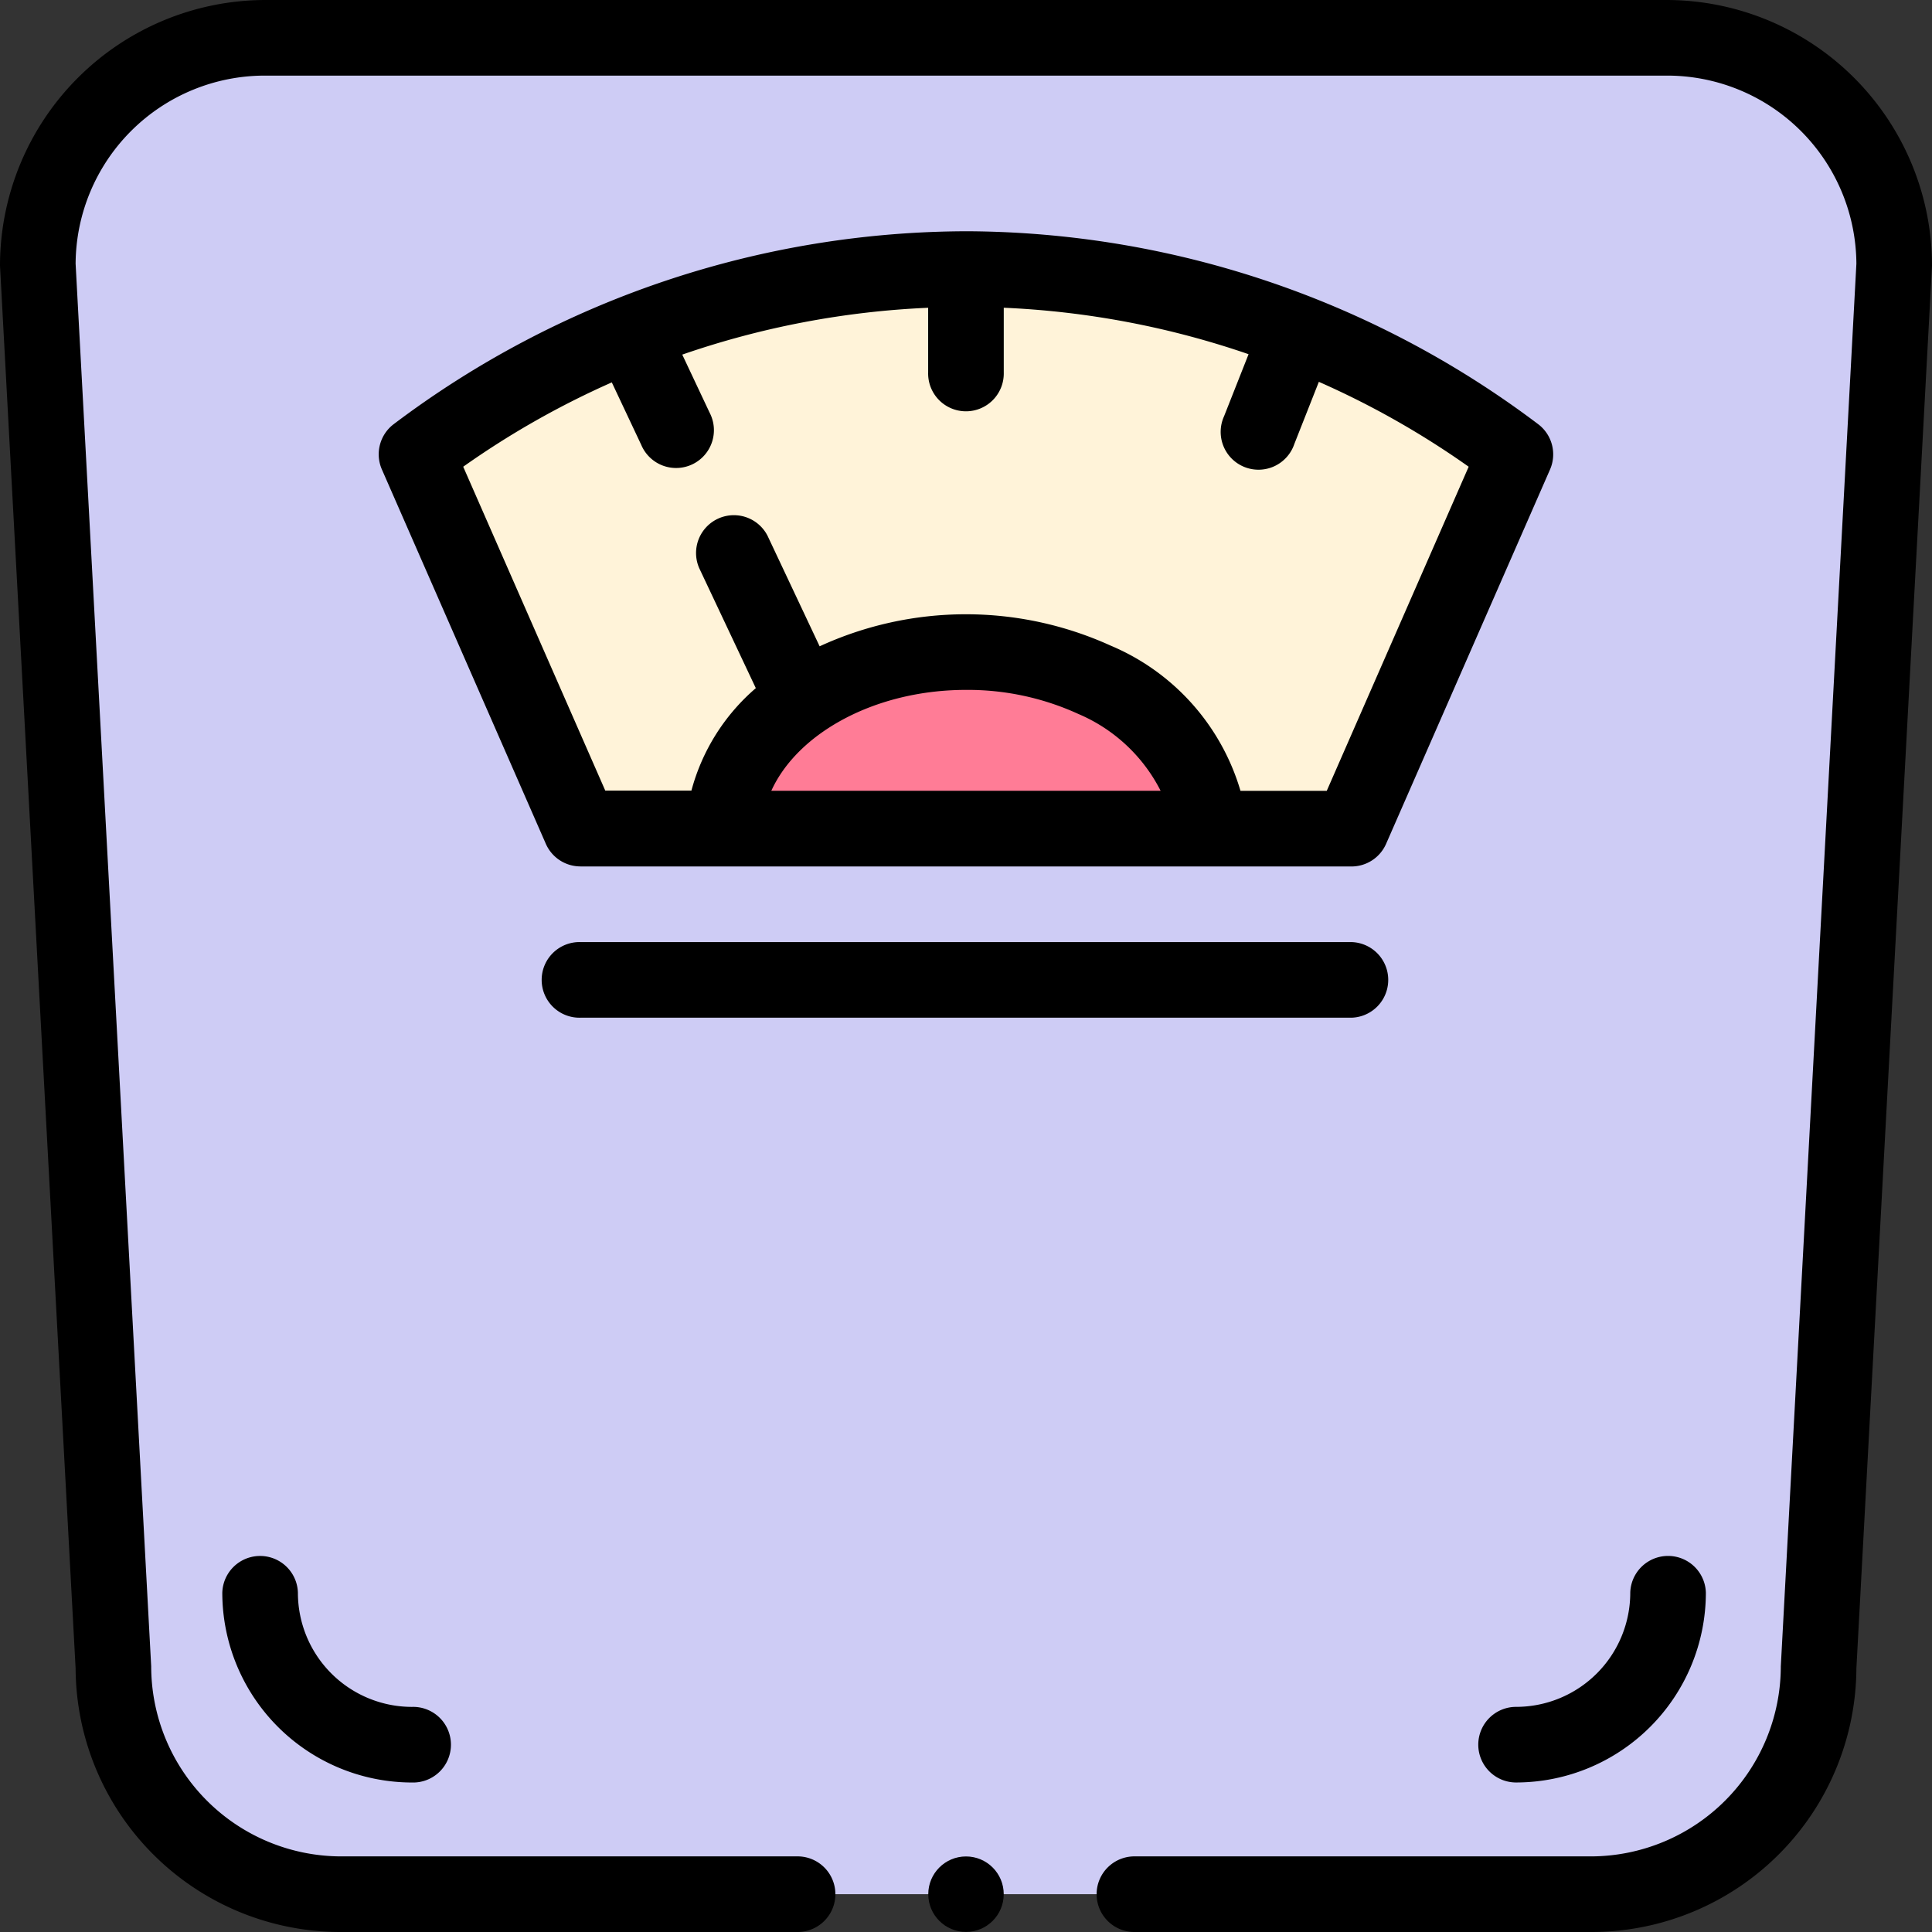 <svg xmlns="http://www.w3.org/2000/svg" xmlns:xlink="http://www.w3.org/1999/xlink" width="66" height="66" viewBox="0 0 66 66">
  <rect x="0" y="0" width="66" height="66" fill="#333333" stroke="none"/>
  <defs>
    <clipPath id="clip-path">
      <rect id="Rectángulo_6404" data-name="Rectángulo 6404" width="66" height="66" transform="translate(639 977)" fill="#fff"/>
    </clipPath>
  </defs>
  <g id="Enmascarar_grupo_52" data-name="Enmascarar grupo 52" transform="translate(-639 -977)" clip-path="url(#clip-path)">
    <g id="escala-corporal" transform="translate(639 977)">
      <g id="Grupo_57377" data-name="Grupo 57377">
        <path id="Trazado_109107" data-name="Trazado 109107" d="M27.21,64.708H11.624a7.749,7.749,0,0,1-7.749-7.749L1.292,9.041A7.749,7.749,0,0,1,9.041,1.292H56.959a7.749,7.749,0,0,1,7.749,7.749L62.125,56.959a7.749,7.749,0,0,1-7.749,7.749H27.21Z" fill="#ceccf5"/>
        <path id="Trazado_109108" data-name="Trazado 109108" d="M46.168,28.308H19.832l-5.6-12.787a31,31,0,0,1,37.542,0Z" fill="#fff3d9"/>
        <path id="Trazado_109109" data-name="Trazado 109109" d="M24.734,28.306c.133-3.347,3.782-6.029,8.264-6.029a10.33,10.33,0,0,1,4.386.944,6.144,6.144,0,0,1,3.882,5.087Z" fill="#ff7c96"/>
      </g>
      <g id="Grupo_57378" data-name="Grupo 57378">
        <circle id="Elipse_4523" data-name="Elipse 4523" cx="1.289" cy="1.289" r="1.289" transform="translate(31.711 63.419)"/>
        <path id="Trazado_109110" data-name="Trazado 109110" d="M56.959,0H9.041A9.08,9.08,0,0,0,0,9.076c0,.023,0-.023,0,0L2.583,56.995A9.052,9.052,0,0,0,11.624,66H27.21a1.292,1.292,0,1,0,0-2.583H11.624a6.5,6.5,0,0,1-6.459-6.493c0-.023,0,.023,0,0L2.583,9.008A6.465,6.465,0,0,1,9.041,2.583H56.959a6.465,6.465,0,0,1,6.458,6.425L60.835,56.924c0,.023,0-.023,0,0a6.5,6.5,0,0,1-6.459,6.493H38.79a1.292,1.292,0,1,0,0,2.583H54.376a9.052,9.052,0,0,0,9.041-9.005L66,9.076c0-.023,0,.023,0,0A9.08,9.08,0,0,0,56.959,0Z"/>
        <path id="Trazado_109111" data-name="Trazado 109111" d="M19.832,29.6H46.168a1.292,1.292,0,0,0,1.183-.773l5.6-12.787a1.292,1.292,0,0,0-.39-1.538A32.6,32.6,0,0,0,33.049,7.9h0a32.6,32.6,0,0,0-19.613,6.6,1.292,1.292,0,0,0-.39,1.538l5.6,12.787a1.291,1.291,0,0,0,1.183.773ZM33,23.568a9.066,9.066,0,0,1,3.836.821,5.61,5.61,0,0,1,2.813,2.626h-13.3C27.254,25.026,29.918,23.568,33,23.568ZM20.9,13.063,21.907,15.2a1.292,1.292,0,1,0,2.336-1.1l-.936-1.986a29.6,29.6,0,0,1,8.4-1.6v2.209a1.292,1.292,0,1,0,2.583,0V10.513A29.605,29.605,0,0,1,42.653,12.1l-.836,2.117a1.292,1.292,0,1,0,2.4.948l.837-2.121a29.386,29.386,0,0,1,5.118,2.9L45.324,27.016H42.377a7.76,7.76,0,0,0-4.443-4.964A11.951,11.951,0,0,0,28,22.079l-1.777-3.771a1.292,1.292,0,0,0-2.337,1.1l1.934,4.1a6.988,6.988,0,0,0-2.2,3.5H20.677L15.824,15.944A29.357,29.357,0,0,1,20.9,13.063Z"/>
        <path id="Trazado_109112" data-name="Trazado 109112" d="M19.832,34.766H46.168a1.292,1.292,0,0,0,0-2.583H19.832a1.292,1.292,0,1,0,0,2.583Z"/>
        <path id="Trazado_109113" data-name="Trazado 109113" d="M10.177,54.41a1.292,1.292,0,0,0-2.583,0,6.49,6.49,0,0,0,6.483,6.483,1.292,1.292,0,1,0,0-2.583,3.9,3.9,0,0,1-3.9-3.9Z"/>
        <path id="Trazado_109114" data-name="Trazado 109114" d="M50.5,59.6a1.292,1.292,0,0,0,1.292,1.292,6.49,6.49,0,0,0,6.483-6.483,1.292,1.292,0,0,0-2.583,0,3.9,3.9,0,0,1-3.9,3.9A1.292,1.292,0,0,0,50.5,59.6Z"/>
      </g>
    </g>
  </g>
</svg>

